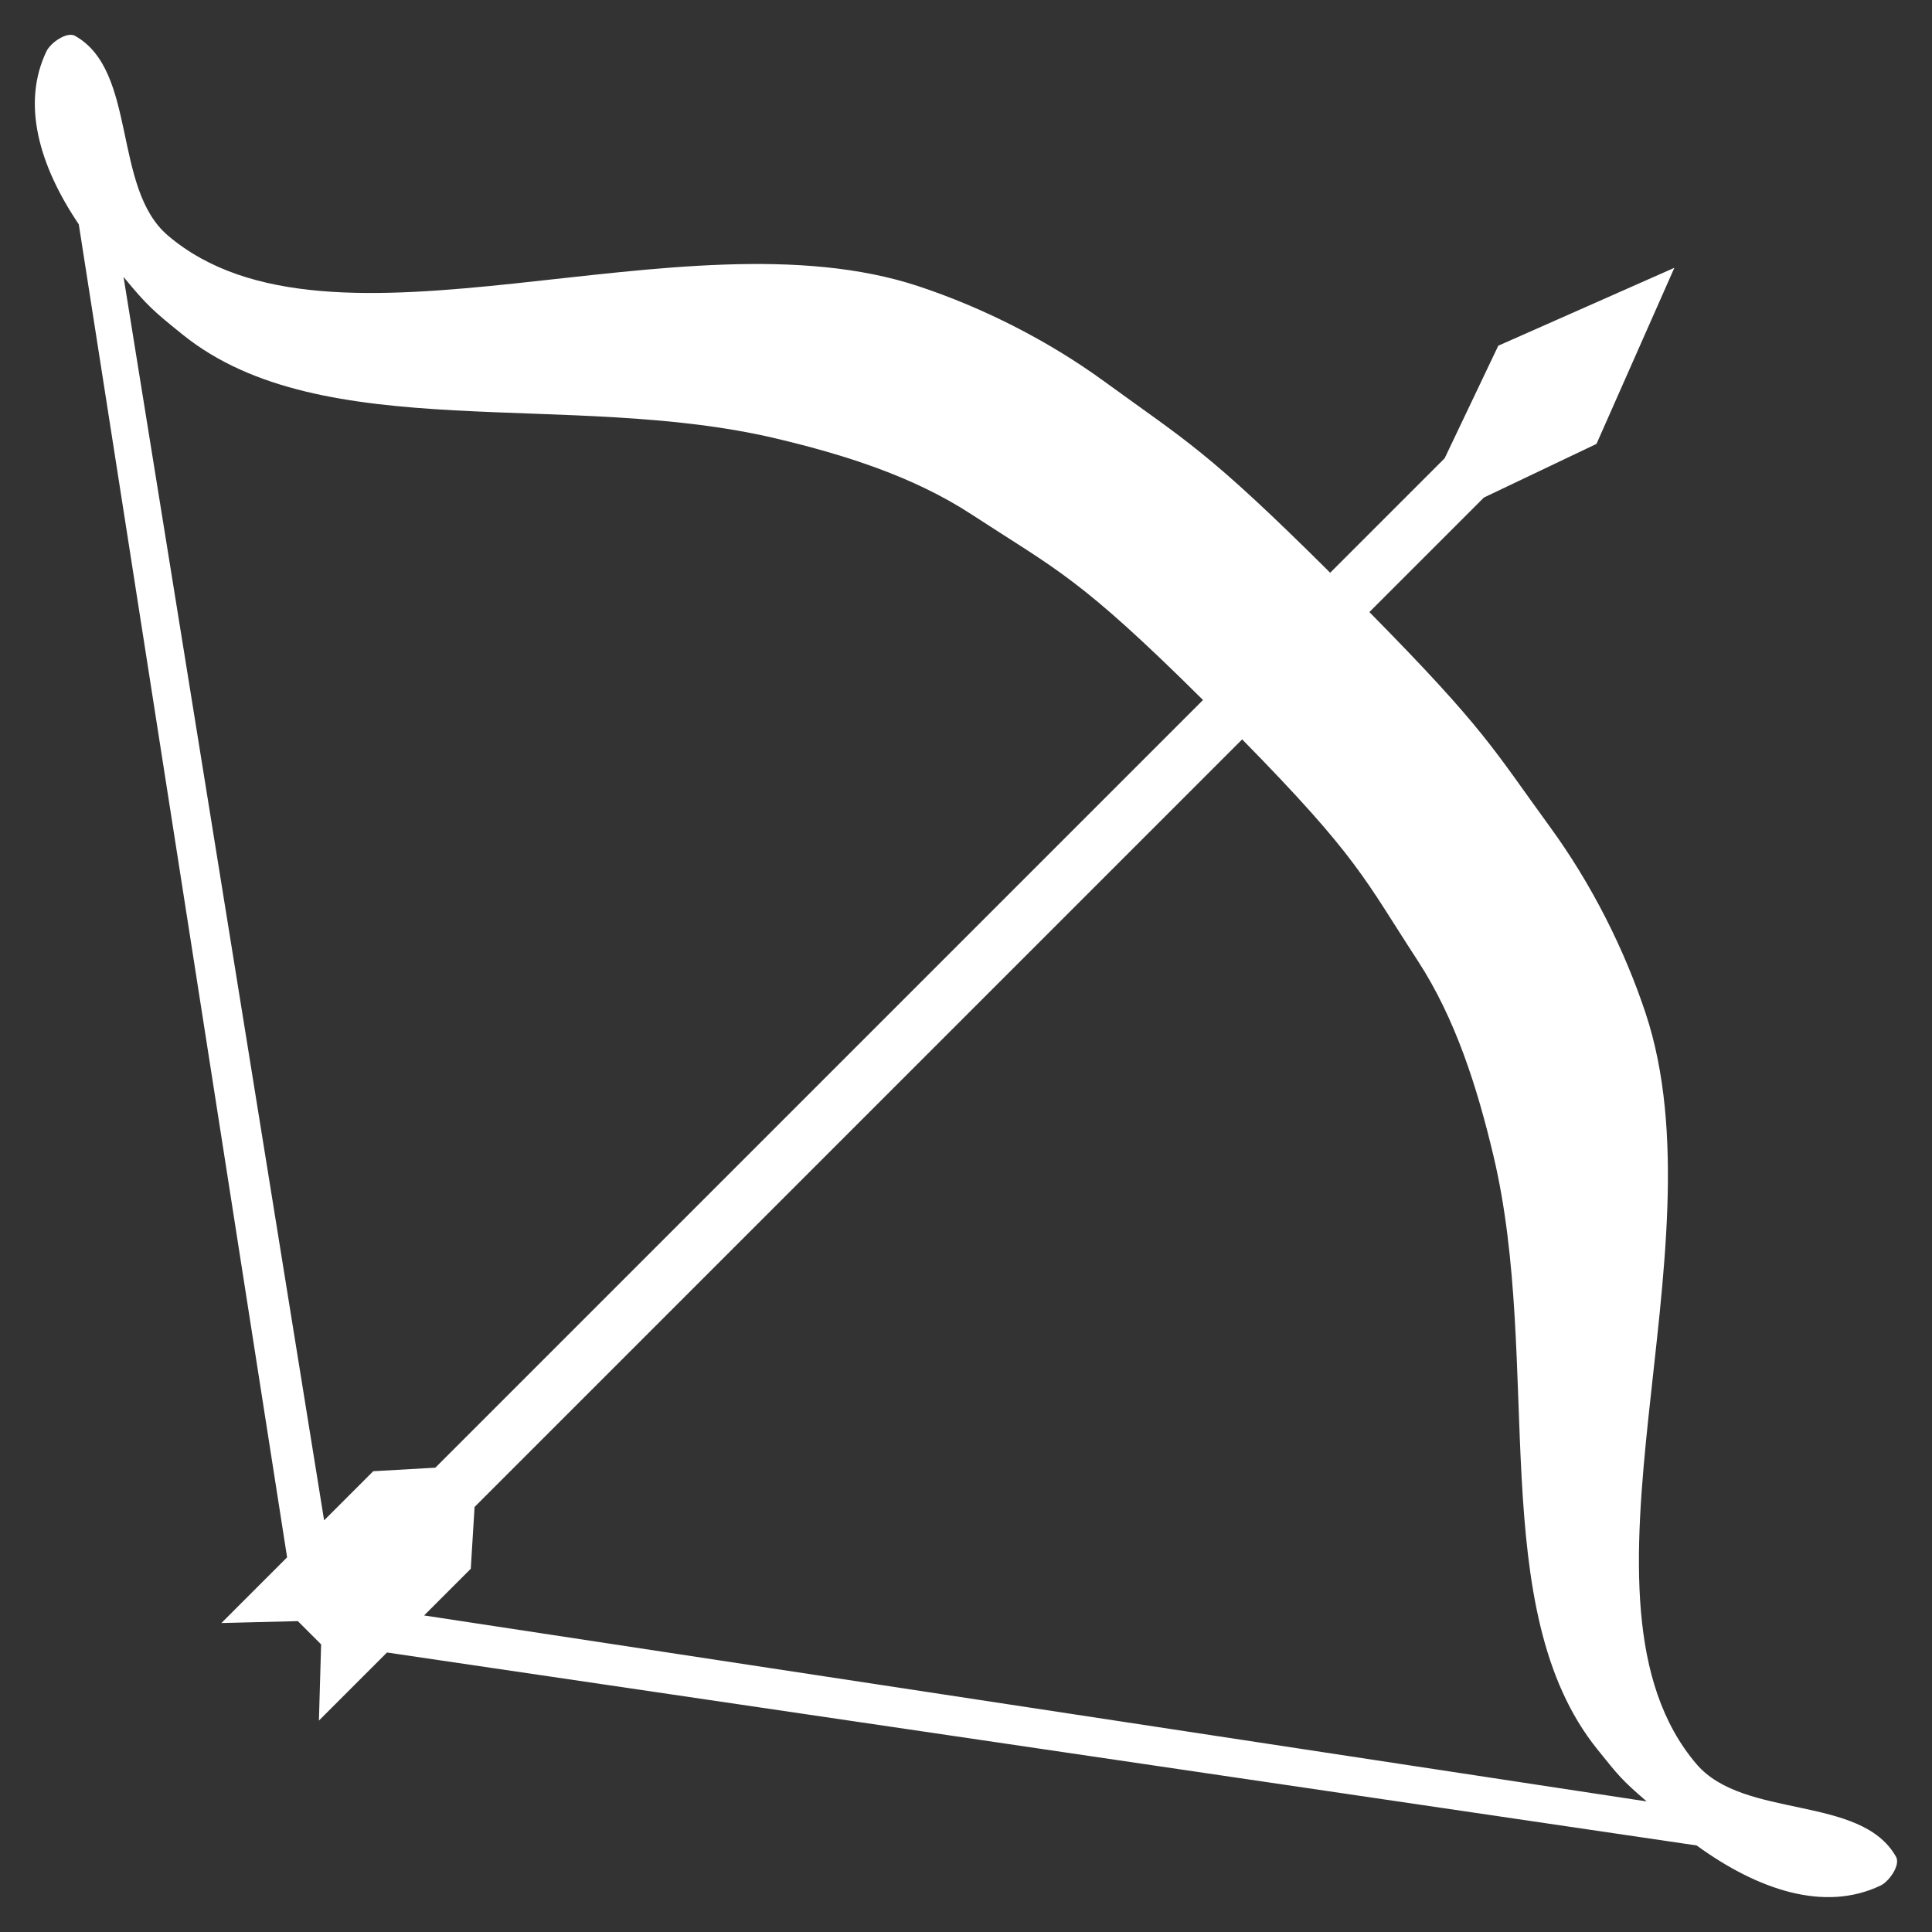 <?xml version="1.0" encoding="UTF-8" standalone="no"?>
<!-- Created with Inkscape (http://www.inkscape.org/) -->

<svg
   xmlns:dc="http://purl.org/dc/elements/1.1/"
   xmlns:cc="http://creativecommons.org/ns#"
   xmlns:rdf="http://www.w3.org/1999/02/22-rdf-syntax-ns#"
   xmlns:svg="http://www.w3.org/2000/svg"
   xmlns="http://www.w3.org/2000/svg"
   xmlns:sodipodi="http://sodipodi.sourceforge.net/DTD/sodipodi-0.dtd"
   xmlns:inkscape="http://www.inkscape.org/namespaces/inkscape"
   width="100mm"
   height="100mm"
   viewBox="0 0 100 100"
   version="1.1"
   id="svg8"
   sodipodi:docname="bow.svg"
   inkscape:version="0.92.4 (5da689c313, 2019-01-14)">
  <rect x="0" y="0" width="100" height="100" fill="#333333" stroke="none"/>
  <defs
     id="defs2" />
  <sodipodi:namedview
     id="base"
     pagecolor="#ffffff"
     bordercolor="#666666"
     borderopacity="1.0"
     inkscape:pageopacity="0.0"
     inkscape:pageshadow="2"
     inkscape:zoom="0.7"
     inkscape:cx="-211.34974"
     inkscape:cy="239.69832"
     inkscape:document-units="mm"
     inkscape:current-layer="layer1"
     showgrid="false"
     inkscape:window-width="1920"
     inkscape:window-height="1017"
     inkscape:window-x="-8"
     inkscape:window-y="-8"
     inkscape:window-maximized="1"
     inkscape:snap-smooth-nodes="true"
     inkscape:pagecheckerboard="true" />
  <g
     inkscape:label="Layer 1"
     inkscape:groupmode="layer"
     id="layer1"
     transform="translate(0,-197)">
    <path
       style="opacity:1;fill:#ffffff;fill-opacity:1;stroke:none;stroke-width:11.906;stroke-linecap:round;stroke-linejoin:round;stroke-miterlimit:4;stroke-dasharray:none;stroke-dashoffset:2.646;stroke-opacity:1;paint-order:markers fill stroke"
       d="m 2.668,199.309 c -0.115,0.114 -0.208,0.233 -0.261,0.342 -1.312,2.728 -0.365,5.946 1.671,8.96 l 10.782,68.996 -3.401,3.401 3.958,-0.099 1.204,1.204 -0.114,3.943 3.523,-3.523 67.787,9.987 c 3.174,2.307 6.628,3.466 9.529,2.071 0.438,-0.211 1.032,-1.057 0.793,-1.482 -1.815,-3.235 -7.879,-1.922 -10.334,-4.805 -7.194,-8.451 1.46,-26.537 -2.628,-38.859 -1.104,-3.328 -2.808,-6.702 -4.928,-9.613 -2.964,-4.069 -3.367,-5.065 -9.37,-11.151 l 5.929,-5.929 5.826,-2.776 4.031,-9.114 -9.114,4.032 -2.776,5.826 -5.925,5.925 c -6.361,-6.327 -7.416,-6.787 -11.687,-9.898 -2.91,-2.12 -6.285,-3.824 -9.613,-4.928 -12.322,-4.088 -30.408,4.565 -38.859,-2.628 -2.884,-2.454 -1.571,-8.519 -4.805,-10.334 -0.318,-0.179 -0.874,0.111 -1.221,0.451 z m 3.727,12.026 c 1.214,1.477 1.557,1.775 3.069,2.992 7.233,5.82 20.002,2.823 30.725,5.374 3.514,0.836 7.074,1.951 10.099,3.925 4.426,2.887 5.582,3.254 11.979,9.606 l -39.735,39.735 -3.213,0.183 -2.543,2.543 z m 18.169,63.664 39.73,-39.729 c 6.019,6.128 6.328,7.223 9.079,11.442 1.973,3.025 3.089,6.586 3.925,10.099 2.551,10.723 -0.446,23.491 5.374,30.725 1.097,1.363 1.244,1.572 2.559,2.705 l -63.28,-9.626 2.416,-2.416 z"
       id="path825"
       inkscape:connector-curvature="0"
       sodipodi:nodetypes="ccccccccccccccccccccccccscccccscccccccccccccsc" />
  </g>
</svg>
